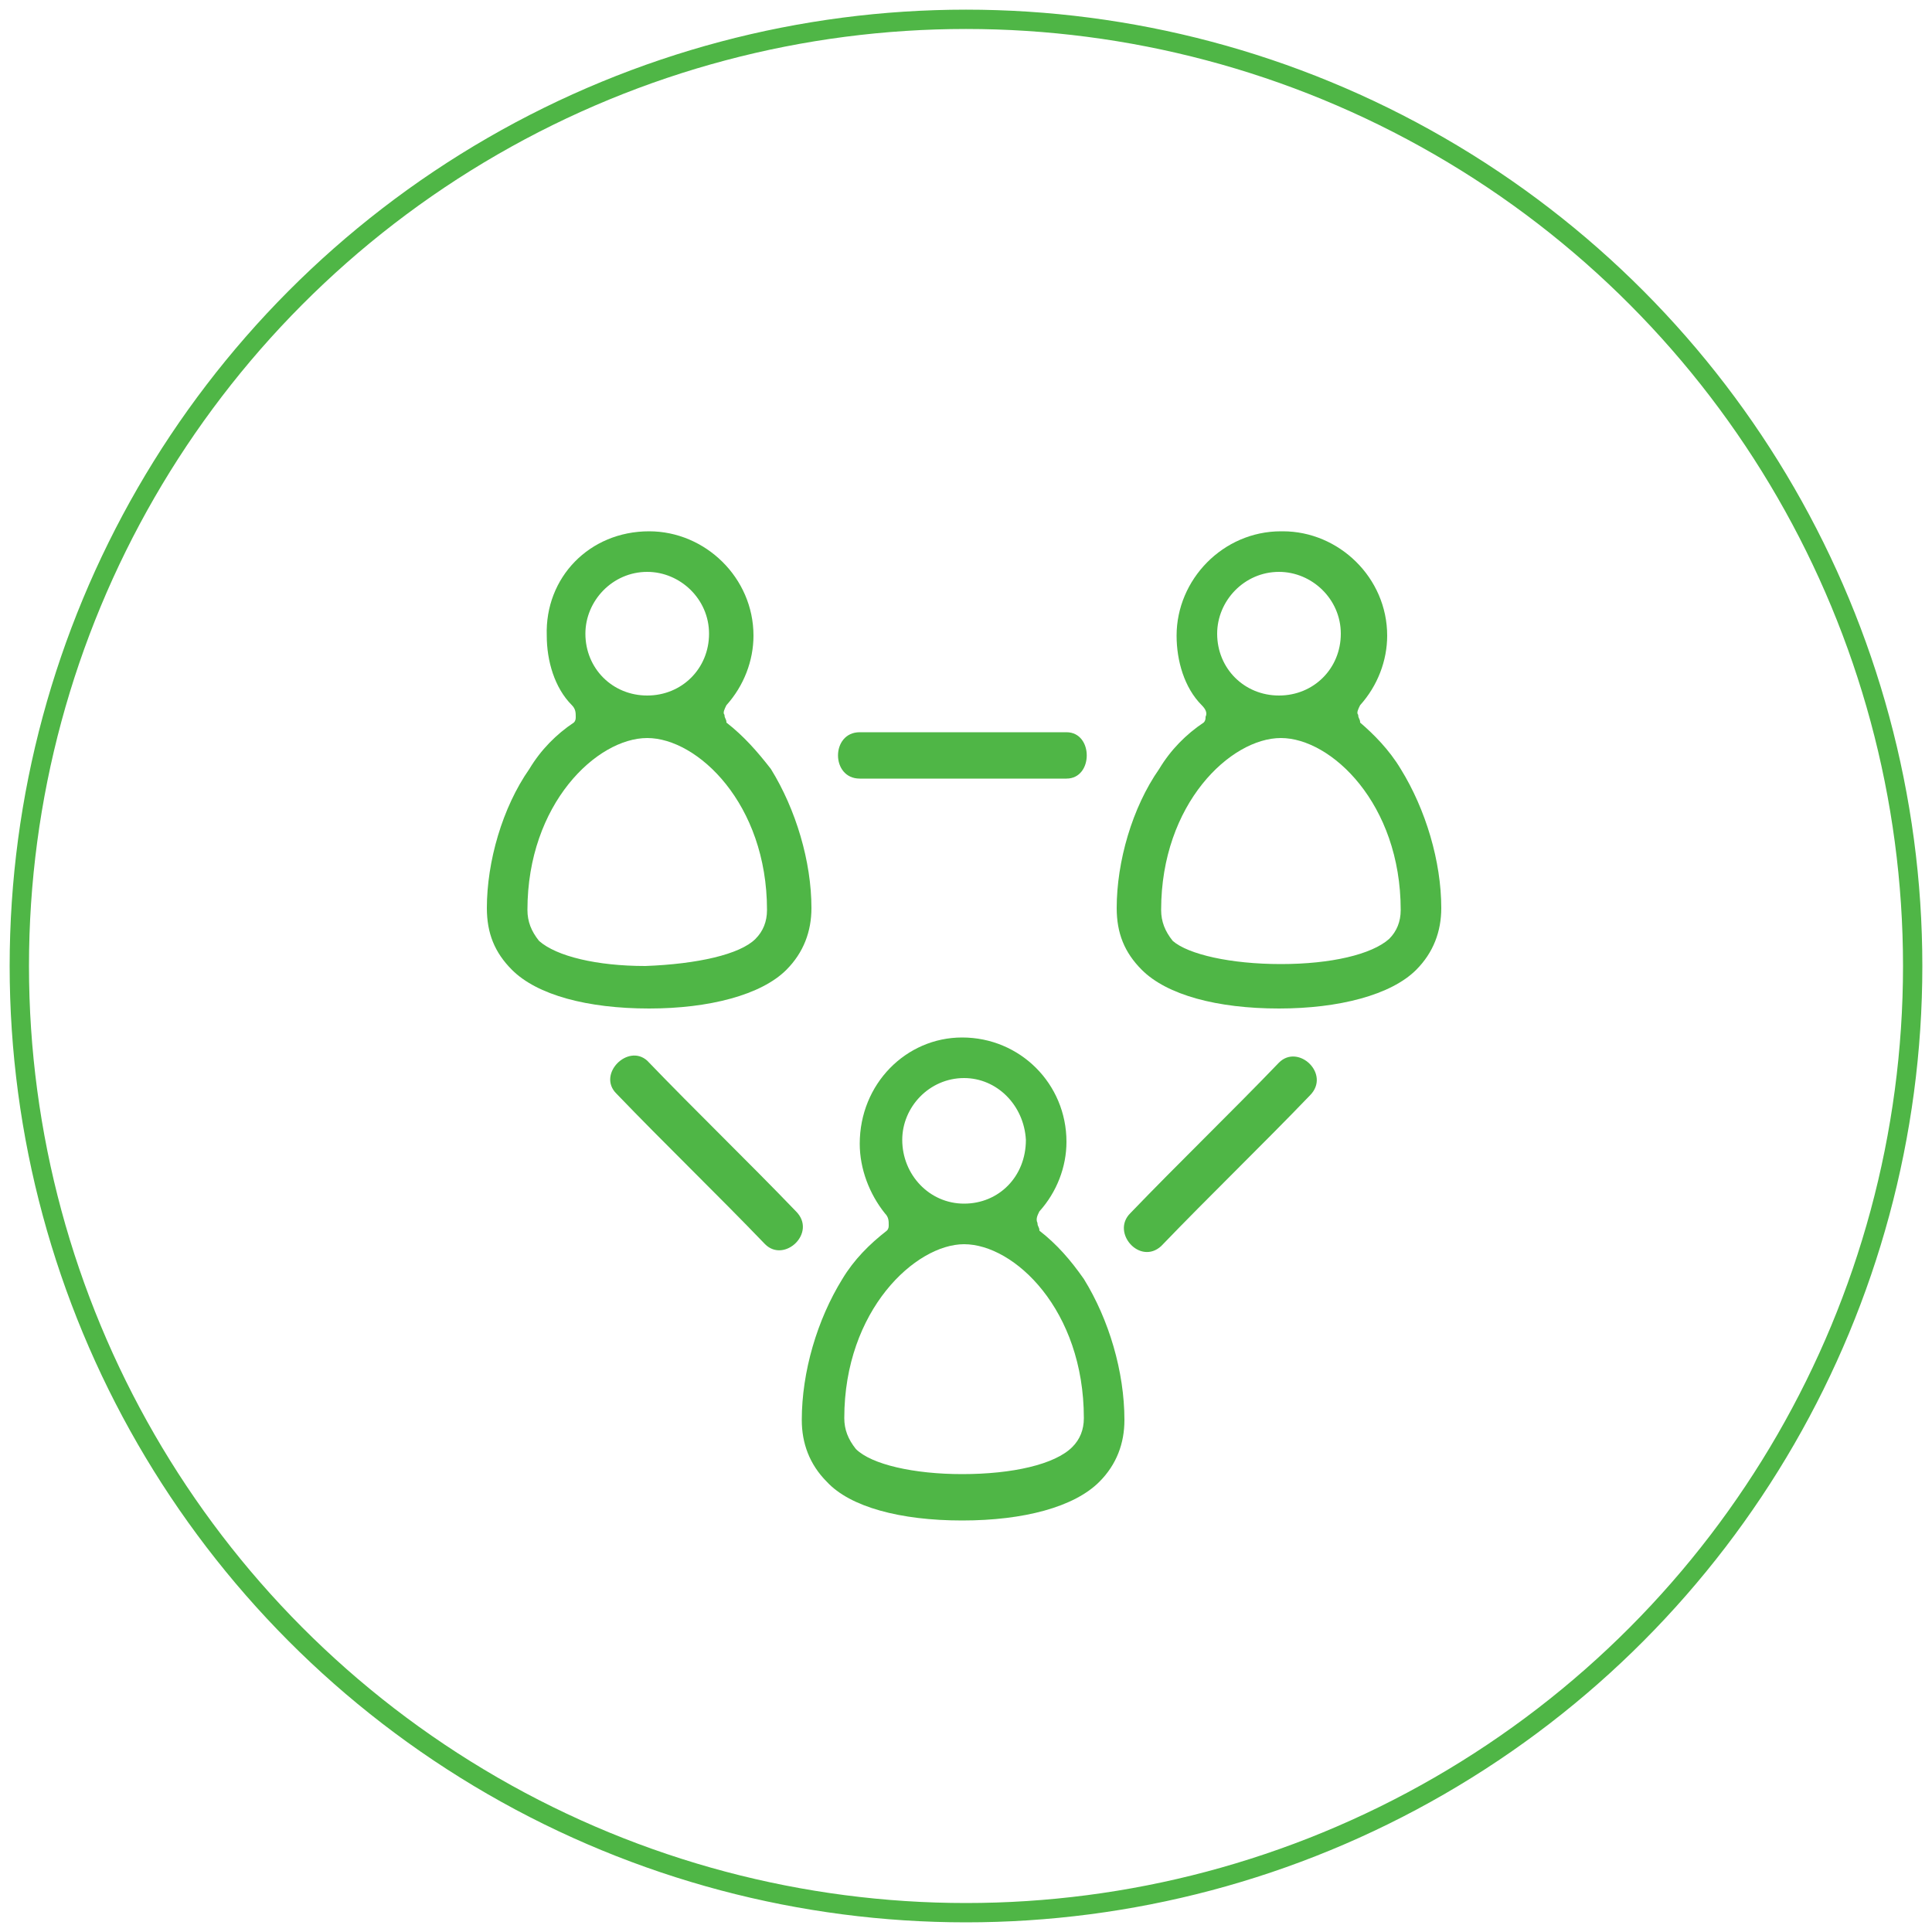 <?xml version="1.0" encoding="utf-8"?>
<!-- Generator: Adobe Illustrator 22.1.0, SVG Export Plug-In . SVG Version: 6.00 Build 0)  -->
<svg version="1.1" id="Layer_1" xmlns="http://www.w3.org/2000/svg" xmlns:xlink="http://www.w3.org/1999/xlink" x="0px" y="0px"
	 width="100px" height="100px" viewBox="0 0 100 100" style="enable-background:new 0 0 100 100;" xml:space="preserve">
<style type="text/css">
	.st0{fill:none;stroke:#4FB646;}
	.st1{fill:#4FB646;}
</style>
<circle id="Oval-5-Copy-2" class="st0" cx="50" cy="50" r="49"/>
<path id="Shape" class="st1" d="M66.3,49.9c2.6,0,4.7-0.5,5.6-1.3c0.4-0.4,0.6-0.9,0.6-1.5c0-5.5-3.6-8.9-6.2-8.9
	c-2.6,0-6.2,3.4-6.2,8.9c0,0.6,0.2,1.1,0.6,1.6C61.5,49.4,63.7,49.9,66.3,49.9z M72.5,39.8c1.3,2.1,2.1,4.8,2.1,7.2
	c0,1.2-0.4,2.3-1.3,3.2c-1.3,1.3-4,2-7.1,2c-3.2,0-5.8-0.7-7.1-2c-0.9-0.9-1.3-1.9-1.3-3.2c0-2.4,0.8-5.2,2.2-7.2
	c0.6-1,1.4-1.8,2.3-2.4c0.1-0.1,0.1-0.2,0.1-0.3c0.1-0.2,0-0.4-0.2-0.6c-0.9-0.9-1.3-2.3-1.3-3.6c0-2.9,2.4-5.4,5.4-5.4h0.1
	c2.9,0,5.4,2.4,5.4,5.4c0,1.3-0.5,2.6-1.4,3.6c-0.1,0.2-0.2,0.4-0.1,0.5c0,0.2,0.1,0.2,0.1,0.4C71.1,38,71.9,38.8,72.5,39.8z
	 M69.4,32.8c0-1.8-1.5-3.2-3.2-3.2c-1.8,0-3.2,1.5-3.2,3.2c0,1.8,1.4,3.2,3.2,3.2C68,36,69.4,34.6,69.4,32.8z"/>
<path id="Shape_1_" class="st1" d="M33.6,27.5c2.9,0,5.4,2.4,5.4,5.4c0,1.3-0.5,2.6-1.4,3.6c-0.1,0.2-0.2,0.4-0.1,0.5
	c0,0.2,0.1,0.2,0.1,0.4c0.9,0.7,1.6,1.5,2.3,2.4c1.3,2.1,2.1,4.8,2.1,7.2c0,1.2-0.4,2.3-1.3,3.2c-1.3,1.3-4,2-7.1,2
	c-3.2,0-5.8-0.7-7.1-2c-0.9-0.9-1.3-1.9-1.3-3.2c0-2.4,0.8-5.2,2.2-7.2c0.6-1,1.4-1.8,2.3-2.4c0.1-0.1,0.1-0.2,0.1-0.3
	c0-0.2,0-0.4-0.2-0.6c-0.9-0.9-1.3-2.3-1.3-3.6C28.2,29.9,30.5,27.5,33.6,27.5L33.6,27.5z M36.7,32.8c0-1.8-1.5-3.2-3.2-3.2
	c-1.8,0-3.2,1.5-3.2,3.2c0,1.8,1.4,3.2,3.2,3.2C35.3,36,36.7,34.6,36.7,32.8z M39.1,48.6c0.4-0.4,0.6-0.9,0.6-1.5
	c0-5.5-3.6-8.9-6.2-8.9c-2.6,0-6.2,3.4-6.2,8.9c0,0.6,0.2,1.1,0.6,1.6c0.9,0.8,3,1.3,5.5,1.3C36.1,49.9,38.3,49.4,39.1,48.6z"/>
<path id="Shape_2_" class="st1" d="M44.5,40.3c3.6,0,7.2,0,10.7,0c1.4,0,1.4-2.4,0-2.4c-3.6,0-7.2,0-10.7,0
	C43,37.9,43,40.3,44.5,40.3z"/>
<path id="Shape_3_" class="st1" d="M49.8,53.7L49.8,53.7c3,0,5.4,2.4,5.4,5.4c0,1.3-0.5,2.6-1.4,3.6c-0.1,0.2-0.2,0.4-0.1,0.6
	c0,0.2,0.1,0.2,0.1,0.4c0.9,0.7,1.6,1.5,2.3,2.5c1.3,2.1,2.1,4.8,2.1,7.3c0,1.2-0.4,2.3-1.3,3.2c-1.3,1.3-3.9,2-7.1,2
	c-3.2,0-5.8-0.7-7-2c-0.9-0.9-1.3-2-1.3-3.2c0-2.5,0.8-5.2,2.1-7.3c0.6-1,1.4-1.8,2.3-2.5c0.1-0.1,0.1-0.2,0.1-0.3
	c0-0.2,0-0.4-0.2-0.6c-0.8-1-1.3-2.3-1.3-3.6C44.5,56.1,46.9,53.7,49.8,53.7z M49.9,55.8c-1.8,0-3.2,1.5-3.2,3.2
	c0,1.8,1.4,3.3,3.2,3.3c1.8,0,3.2-1.4,3.2-3.3C53,57.2,51.6,55.8,49.9,55.8z M55.5,74.9c0.4-0.4,0.6-0.9,0.6-1.5c0-5.6-3.6-9-6.2-9
	c-2.5,0-6.2,3.4-6.2,9c0,0.6,0.2,1.1,0.6,1.6c0.8,0.8,3,1.3,5.5,1.3C52.4,76.3,54.6,75.8,55.5,74.9z"/>
<path id="Shape_4_" class="st1" d="M31.9,56.6c2.5,2.6,5.2,5.2,7.7,7.8c1,1,2.7-0.6,1.6-1.7c-2.5-2.6-5.2-5.2-7.7-7.8
	C32.5,54,30.9,55.6,31.9,56.6z"/>
<path id="Shape_5_" class="st1" d="M66.2,55c-2.5,2.6-5.2,5.2-7.7,7.8c-1,1,0.5,2.7,1.6,1.7c2.5-2.6,5.2-5.2,7.7-7.8
	C68.9,55.6,67.2,54,66.2,55z"/>
</svg>
